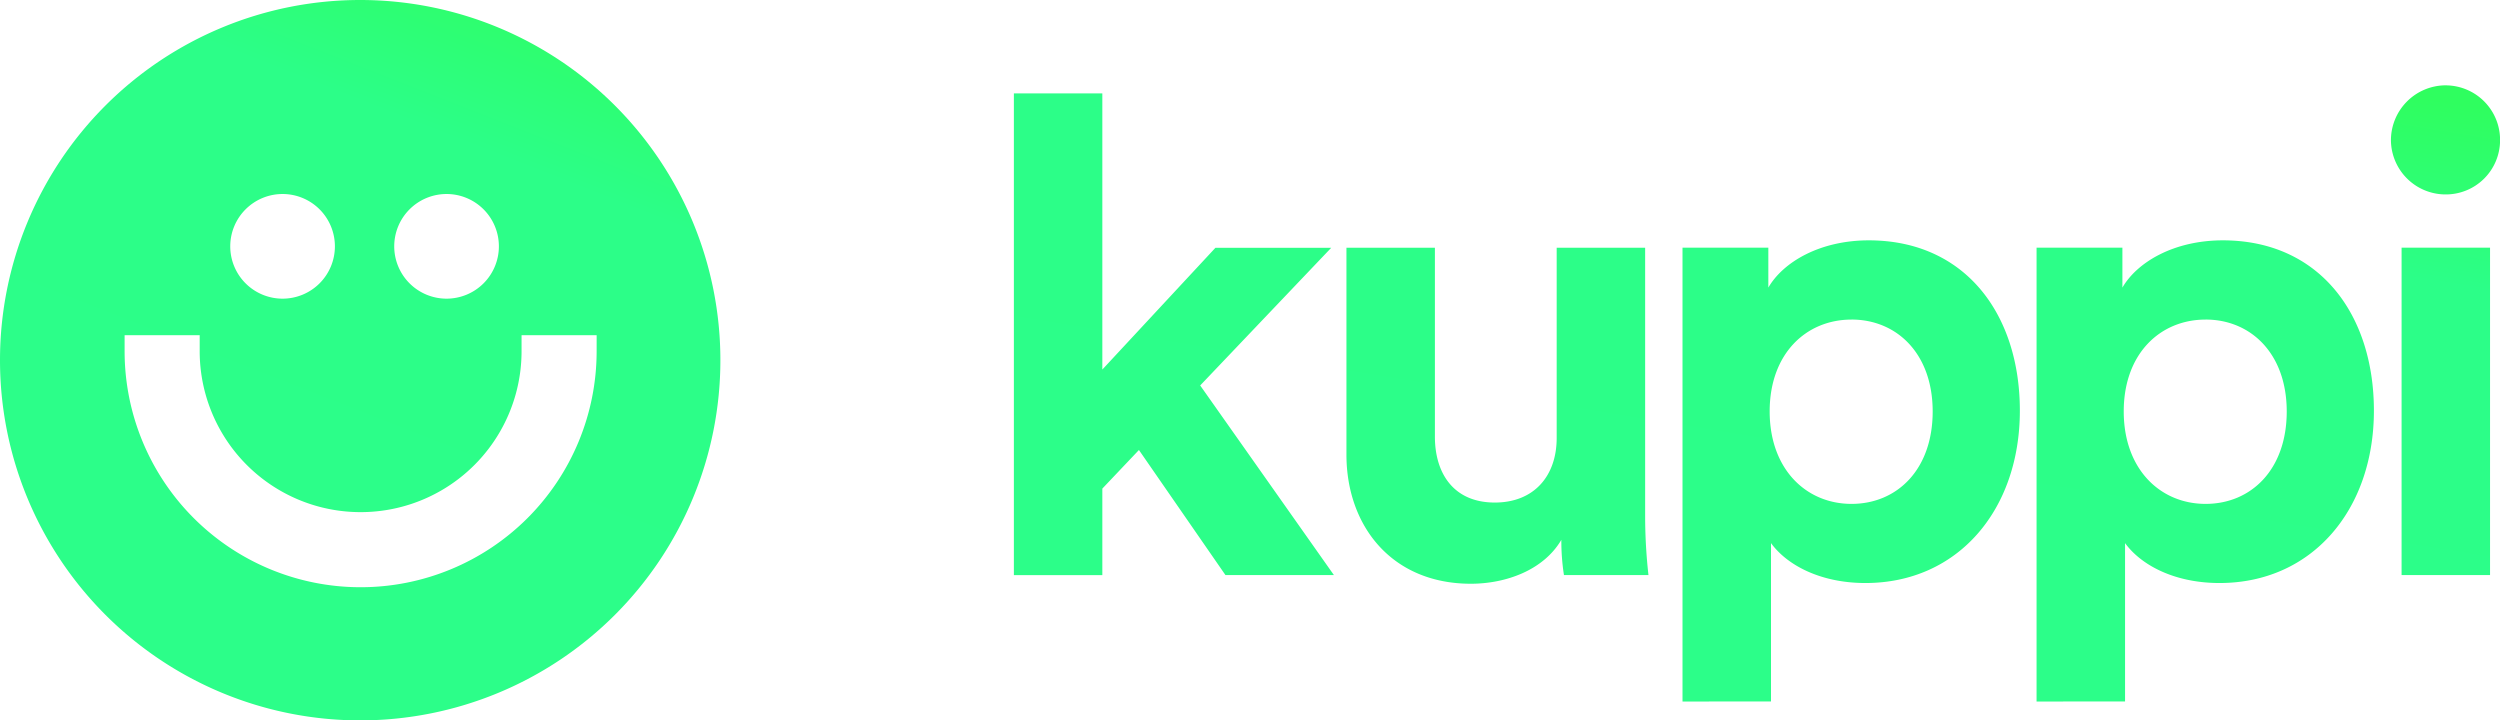<svg xmlns="http://www.w3.org/2000/svg" xmlns:xlink="http://www.w3.org/1999/xlink" width="260" height="74.92" viewBox="0 0 260 74.92"><defs><style>.a{fill:url(#a);}</style><linearGradient id="a" x1="0.893" x2="0.5" y2="1" gradientUnits="objectBoundingBox"><stop offset="0" stop-color="#2ffe5f"/><stop offset="0.256" stop-color="#2cfe88"/><stop offset="1" stop-color="#2cfe89"/></linearGradient></defs><path class="a" d="M457.46,0a37.46,37.46,0,1,0,37.46,37.46A37.46,37.46,0,0,0,457.46,0Zm8.98,20.177A5.442,5.442,0,1,1,461,25.619,5.442,5.442,0,0,1,466.44,20.177Zm-17.052,0a5.442,5.442,0,1,1-5.442,5.442A5.442,5.442,0,0,1,449.387,20.177Zm32.662,16.349a24.545,24.545,0,0,1-49.091,0V34.864h7.809v1.661a16.737,16.737,0,0,0,33.474,0V34.864h7.809Z" transform="translate(-420)"/><path class="a" d="M-2290.624,173.2l13.909,19.723h-11.279l-9-13.01-3.806,4.014v9h-9.2v-50.1h9.2v28.718l11.762-12.662h12.043Zm37.562,16.054c-1.87,3.184-5.813,4.568-9.411,4.568-8.236,0-12.94-6.022-12.94-13.426v-21.52h9.2v19.652c0,3.806,1.938,6.85,6.229,6.85,4.083,0,6.436-2.767,6.436-6.712v-19.79h9.2v27.887a55.735,55.735,0,0,0,.345,6.159h-8.789A23.411,23.411,0,0,1-2253.063,189.25Zm12.6,16.816V158.872h8.926v4.151c1.522-2.63,5.328-4.914,10.45-4.914,9.963,0,15.708,7.612,15.708,17.715,0,10.311-6.436,17.923-16.055,17.923-4.7,0-8.165-1.869-9.826-4.151v16.47Zm17.577-39.721c-4.706,0-8.512,3.528-8.512,9.55s3.806,9.618,8.512,9.618,8.441-3.529,8.441-9.618C-2214.449,169.874-2218.185,166.346-2222.89,166.346Zm19.245,39.721V158.872h8.927v4.151c1.522-2.63,5.328-4.914,10.449-4.914,9.964,0,15.707,7.612,15.707,17.715,0,10.311-6.436,17.923-16.054,17.923-4.7,0-8.165-1.869-9.826-4.151v16.47Zm17.577-39.721c-4.705,0-8.511,3.528-8.511,9.55s3.806,9.618,8.511,9.618,8.441-3.529,8.441-9.618C-2177.628,169.874-2181.364,166.346-2186.069,166.346Zm24.952-24.359a5.671,5.671,0,0,1,5.675,5.744,5.64,5.64,0,0,1-5.675,5.6,5.685,5.685,0,0,1-5.674-5.6A5.715,5.715,0,0,1-2161.117,141.987Zm-4.567,50.931V158.872h9.2v34.046Z" transform="translate(2415.443 -133.113)"/></svg>